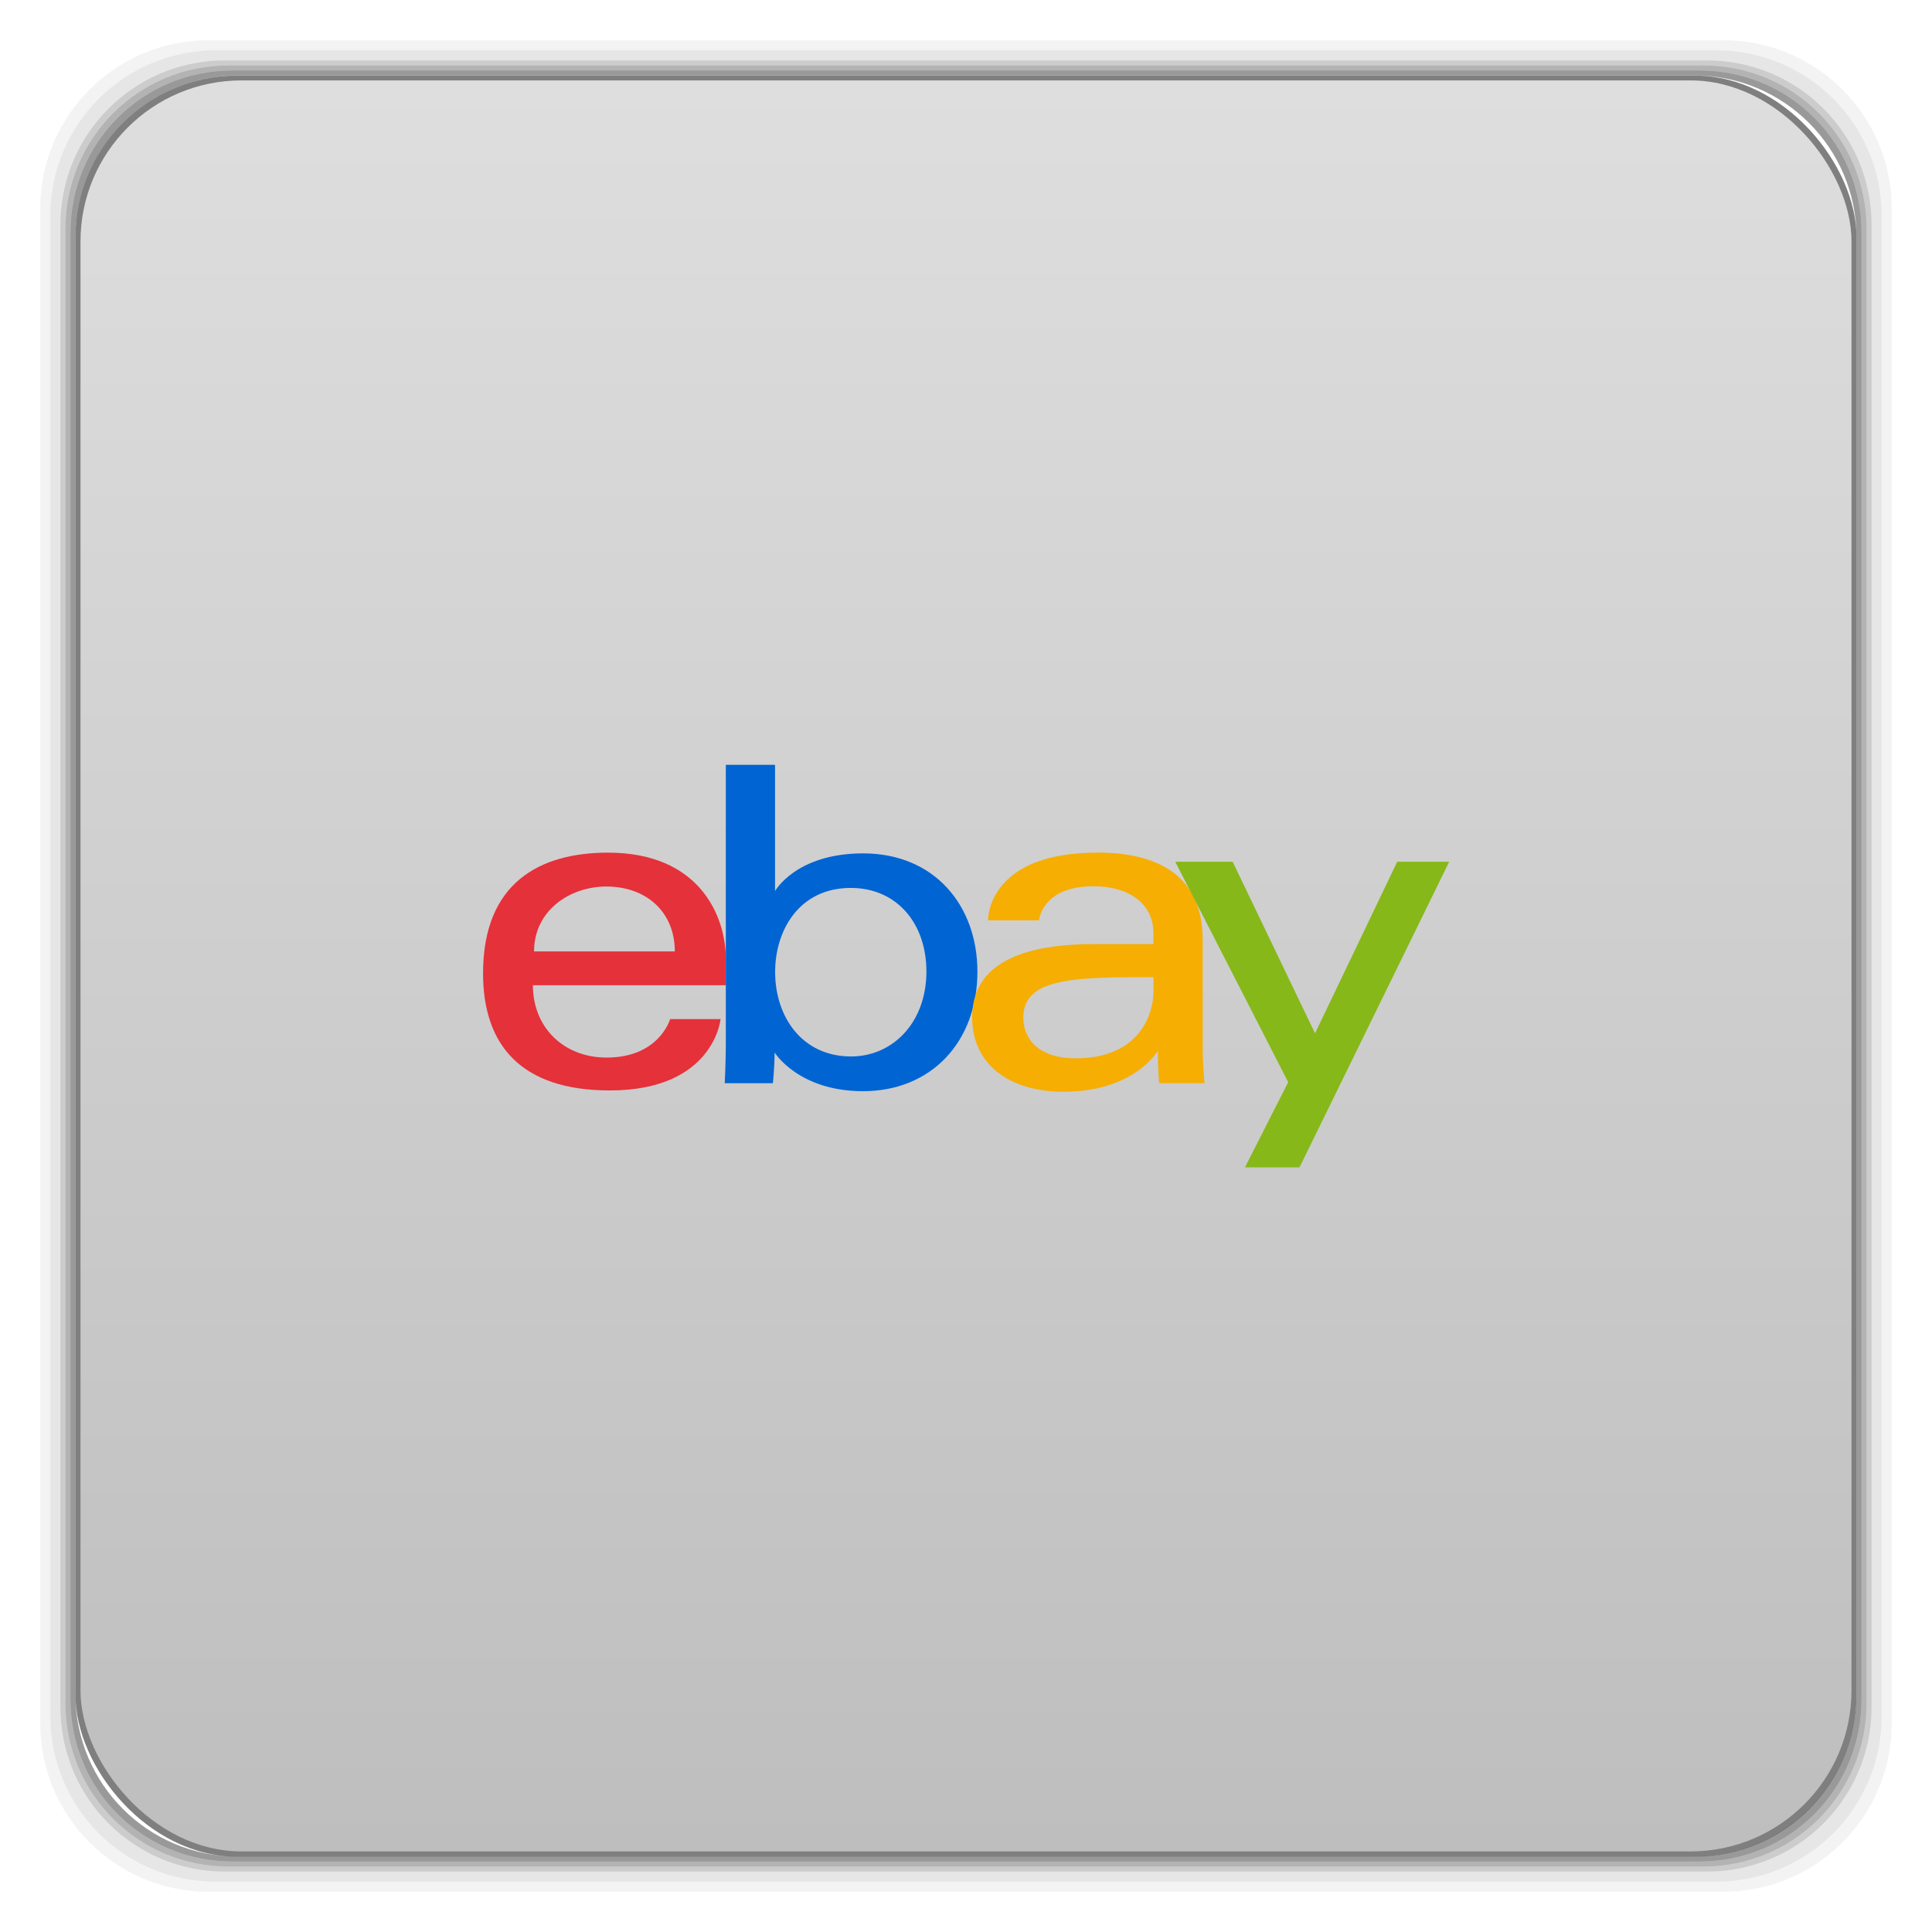 <svg xmlns="http://www.w3.org/2000/svg" xmlns:xlink="http://www.w3.org/1999/xlink" width="48" height="48">
 <defs>
  <linearGradient xlink:href="#1" id="0" y1="1050.36" x2="0" y2="1006.36" gradientUnits="userSpaceOnUse"/>
  <linearGradient id="1">
   <stop stop-color="#bebebe"/>
   <stop offset="1" stop-color="#dedede"/>
  </linearGradient>
 </defs>
 <g transform="translate(0,-1004.362)">
  <g>
   <path transform="translate(0,1004.362)" d="M 5.188 1 C 2.871 1 1 2.871 1 5.188 L 1 42.812 C 1 45.129 2.871 47 5.188 47 L 42.812 47 C 45.129 47 47 45.129 47 42.812 L 47 5.188 C 47 2.871 45.129 1 42.812 1 L 5.188 1 z M 5.375 1.25 L 42.625 1.25 C 44.917 1.25 46.75 3.083 46.75 5.375 L 46.75 42.625 C 46.75 44.917 44.917 46.75 42.625 46.75 L 5.375 46.75 C 3.083 46.75 1.25 44.917 1.25 42.625 L 1.25 5.375 C 1.25 3.083 3.083 1.25 5.375 1.25 z " opacity="0.05"/>
   <path transform="translate(0,1004.362)" d="M 5.375 1.25 C 3.083 1.25 1.25 3.083 1.25 5.375 L 1.25 42.625 C 1.25 44.917 3.083 46.75 5.375 46.75 L 42.625 46.75 C 44.917 46.75 46.75 44.917 46.75 42.625 L 46.75 5.375 C 46.75 3.083 44.917 1.25 42.625 1.25 L 5.375 1.25 z M 5.594 1.5 L 42.406 1.5 C 44.673 1.5 46.5 3.327 46.5 5.594 L 46.5 42.406 C 46.5 44.673 44.673 46.5 42.406 46.5 L 5.594 46.5 C 3.327 46.5 1.5 44.673 1.5 42.406 L 1.5 5.594 C 1.5 3.327 3.327 1.5 5.594 1.5 z " opacity="0.1"/>
   <path transform="translate(0,1004.362)" d="M 5.594 1.5 C 3.327 1.5 1.5 3.327 1.5 5.594 L 1.5 42.406 C 1.5 44.673 3.327 46.5 5.594 46.5 L 42.406 46.5 C 44.673 46.5 46.5 44.673 46.5 42.406 L 46.5 5.594 C 46.5 3.327 44.673 1.5 42.406 1.5 L 5.594 1.5 z M 5.688 1.625 L 42.312 1.625 C 44.566 1.625 46.375 3.434 46.375 5.688 L 46.375 42.312 C 46.375 44.566 44.566 46.375 42.312 46.375 L 5.688 46.375 C 3.434 46.375 1.625 44.566 1.625 42.312 L 1.625 5.688 C 1.625 3.434 3.434 1.625 5.688 1.625 z " opacity="0.2"/>
   <path transform="translate(0,1004.362)" d="M 5.688 1.625 C 3.434 1.625 1.625 3.434 1.625 5.688 L 1.625 42.312 C 1.625 44.566 3.434 46.375 5.688 46.375 L 42.312 46.375 C 44.566 46.375 46.375 44.566 46.375 42.312 L 46.375 5.688 C 46.375 3.434 44.566 1.625 42.312 1.625 L 5.688 1.625 z M 5.781 1.75 L 42.219 1.75 C 44.46 1.75 46.25 3.54 46.25 5.781 L 46.25 42.219 C 46.25 44.46 44.46 46.25 42.219 46.25 L 5.781 46.25 C 3.54 46.25 1.75 44.46 1.75 42.219 L 1.75 5.781 C 1.75 3.54 3.54 1.75 5.781 1.75 z " opacity="0.3"/>
   <path transform="translate(0,1004.362)" d="M 5.781 1.75 C 3.54 1.75 1.75 3.54 1.75 5.781 L 1.75 42.219 C 1.75 44.46 3.54 46.25 5.781 46.25 L 42.219 46.25 C 44.46 46.25 46.25 44.46 46.25 42.219 L 46.25 5.781 C 46.25 3.54 44.46 1.75 42.219 1.75 L 5.781 1.75 z M 5.906 1.875 L 42.094 1.875 C 44.322 1.875 46.125 3.678 46.125 5.906 L 46.125 42.094 C 46.125 44.322 44.322 46.125 42.094 46.125 L 5.906 46.125 C 3.678 46.125 1.875 44.322 1.875 42.094 L 1.875 5.906 C 1.875 3.678 3.678 1.875 5.906 1.875 z " opacity="0.4"/>
   <rect width="44.25" height="44.25" x="1.875" y="1006.24" rx="4.02" opacity="0.5"/>
  </g>
  <rect width="44" height="44" x="2" y="1006.36" rx="4" fill="url(#0)"/>
  <g transform="matrix(2.215,0,0,2.307,9,1012.737)">
   <path d="m 2.756,5.552 c -0.764,0 -1.401,0.324 -1.401,1.3 0,0.774 0.428,1.261 1.421,1.261 1.169,0 1.243,-0.768 1.243,-0.768 l -0.566,0 c 0,0 -0.121,0.414 -0.712,0.414 -0.481,0 -0.827,-0.324 -0.827,-0.779 l 2.164,0 0,-0.285 c 0,-0.45 -0.286,-1.143 -1.322,-1.143 z m -0.02,0.365 c 0.458,0 0.77,0.28 0.77,0.699 l -1.579,0 c 0,-0.445 0.407,-0.699 0.809,-0.699 z" fill="#e5313a"/>
   <path d="m 4.078,4.606 0,3.017 c 0,0.171 -0.012,0.412 -0.012,0.412 l 0.54,0 c 0,0 0.019,-0.173 0.019,-0.331 0,0 0.267,0.417 0.992,0.417 0.764,0 1.283,-0.53 1.283,-1.288 0,-0.706 -0.477,-1.273 -1.282,-1.273 -0.754,0 -0.988,0.406 -0.988,0.406 l 0,-1.36 z m 1.401,1.326 c 0.519,0 0.849,0.384 0.849,0.9 0,0.553 -0.381,0.915 -0.845,0.915 -0.554,0 -0.852,-0.432 -0.852,-0.91 0,-0.446 0.268,-0.905 0.849,-0.905 z" fill="#0064d3"/>
   <path d="m 8.243,5.552 c -1.15,0 -1.224,0.629 -1.224,0.729 l 0.572,0 c 0,0 0.03,-0.367 0.612,-0.367 0.378,0 0.671,0.173 0.671,0.505 l 0,0.118 -0.671,0 c -0.891,0 -1.362,0.26 -1.362,0.788 0,0.52 0.435,0.802 1.023,0.802 0.801,0 1.06,-0.442 1.06,-0.442 0,0.176 0.014,0.349 0.014,0.349 l 0.509,0 c 0,0 -0.02,-0.215 -0.02,-0.352 l 0,-1.188 c 0,-0.779 -0.629,-0.943 -1.184,-0.943 z m 0.632,1.34 0,0.158 c 0,0.206 -0.127,0.717 -0.875,0.717 -0.41,0 -0.585,-0.204 -0.585,-0.441 0,-0.431 0.592,-0.433 1.461,-0.433 z" fill="#f6ae02"/>
   <path d="m 9.119,5.65 0.644,0 0.924,1.848 0.922,-1.848 0.583,0 -1.679,3.291 -0.612,0 0.485,-0.917 z" fill="#86b819"/>
  </g>
 </g>
</svg>
